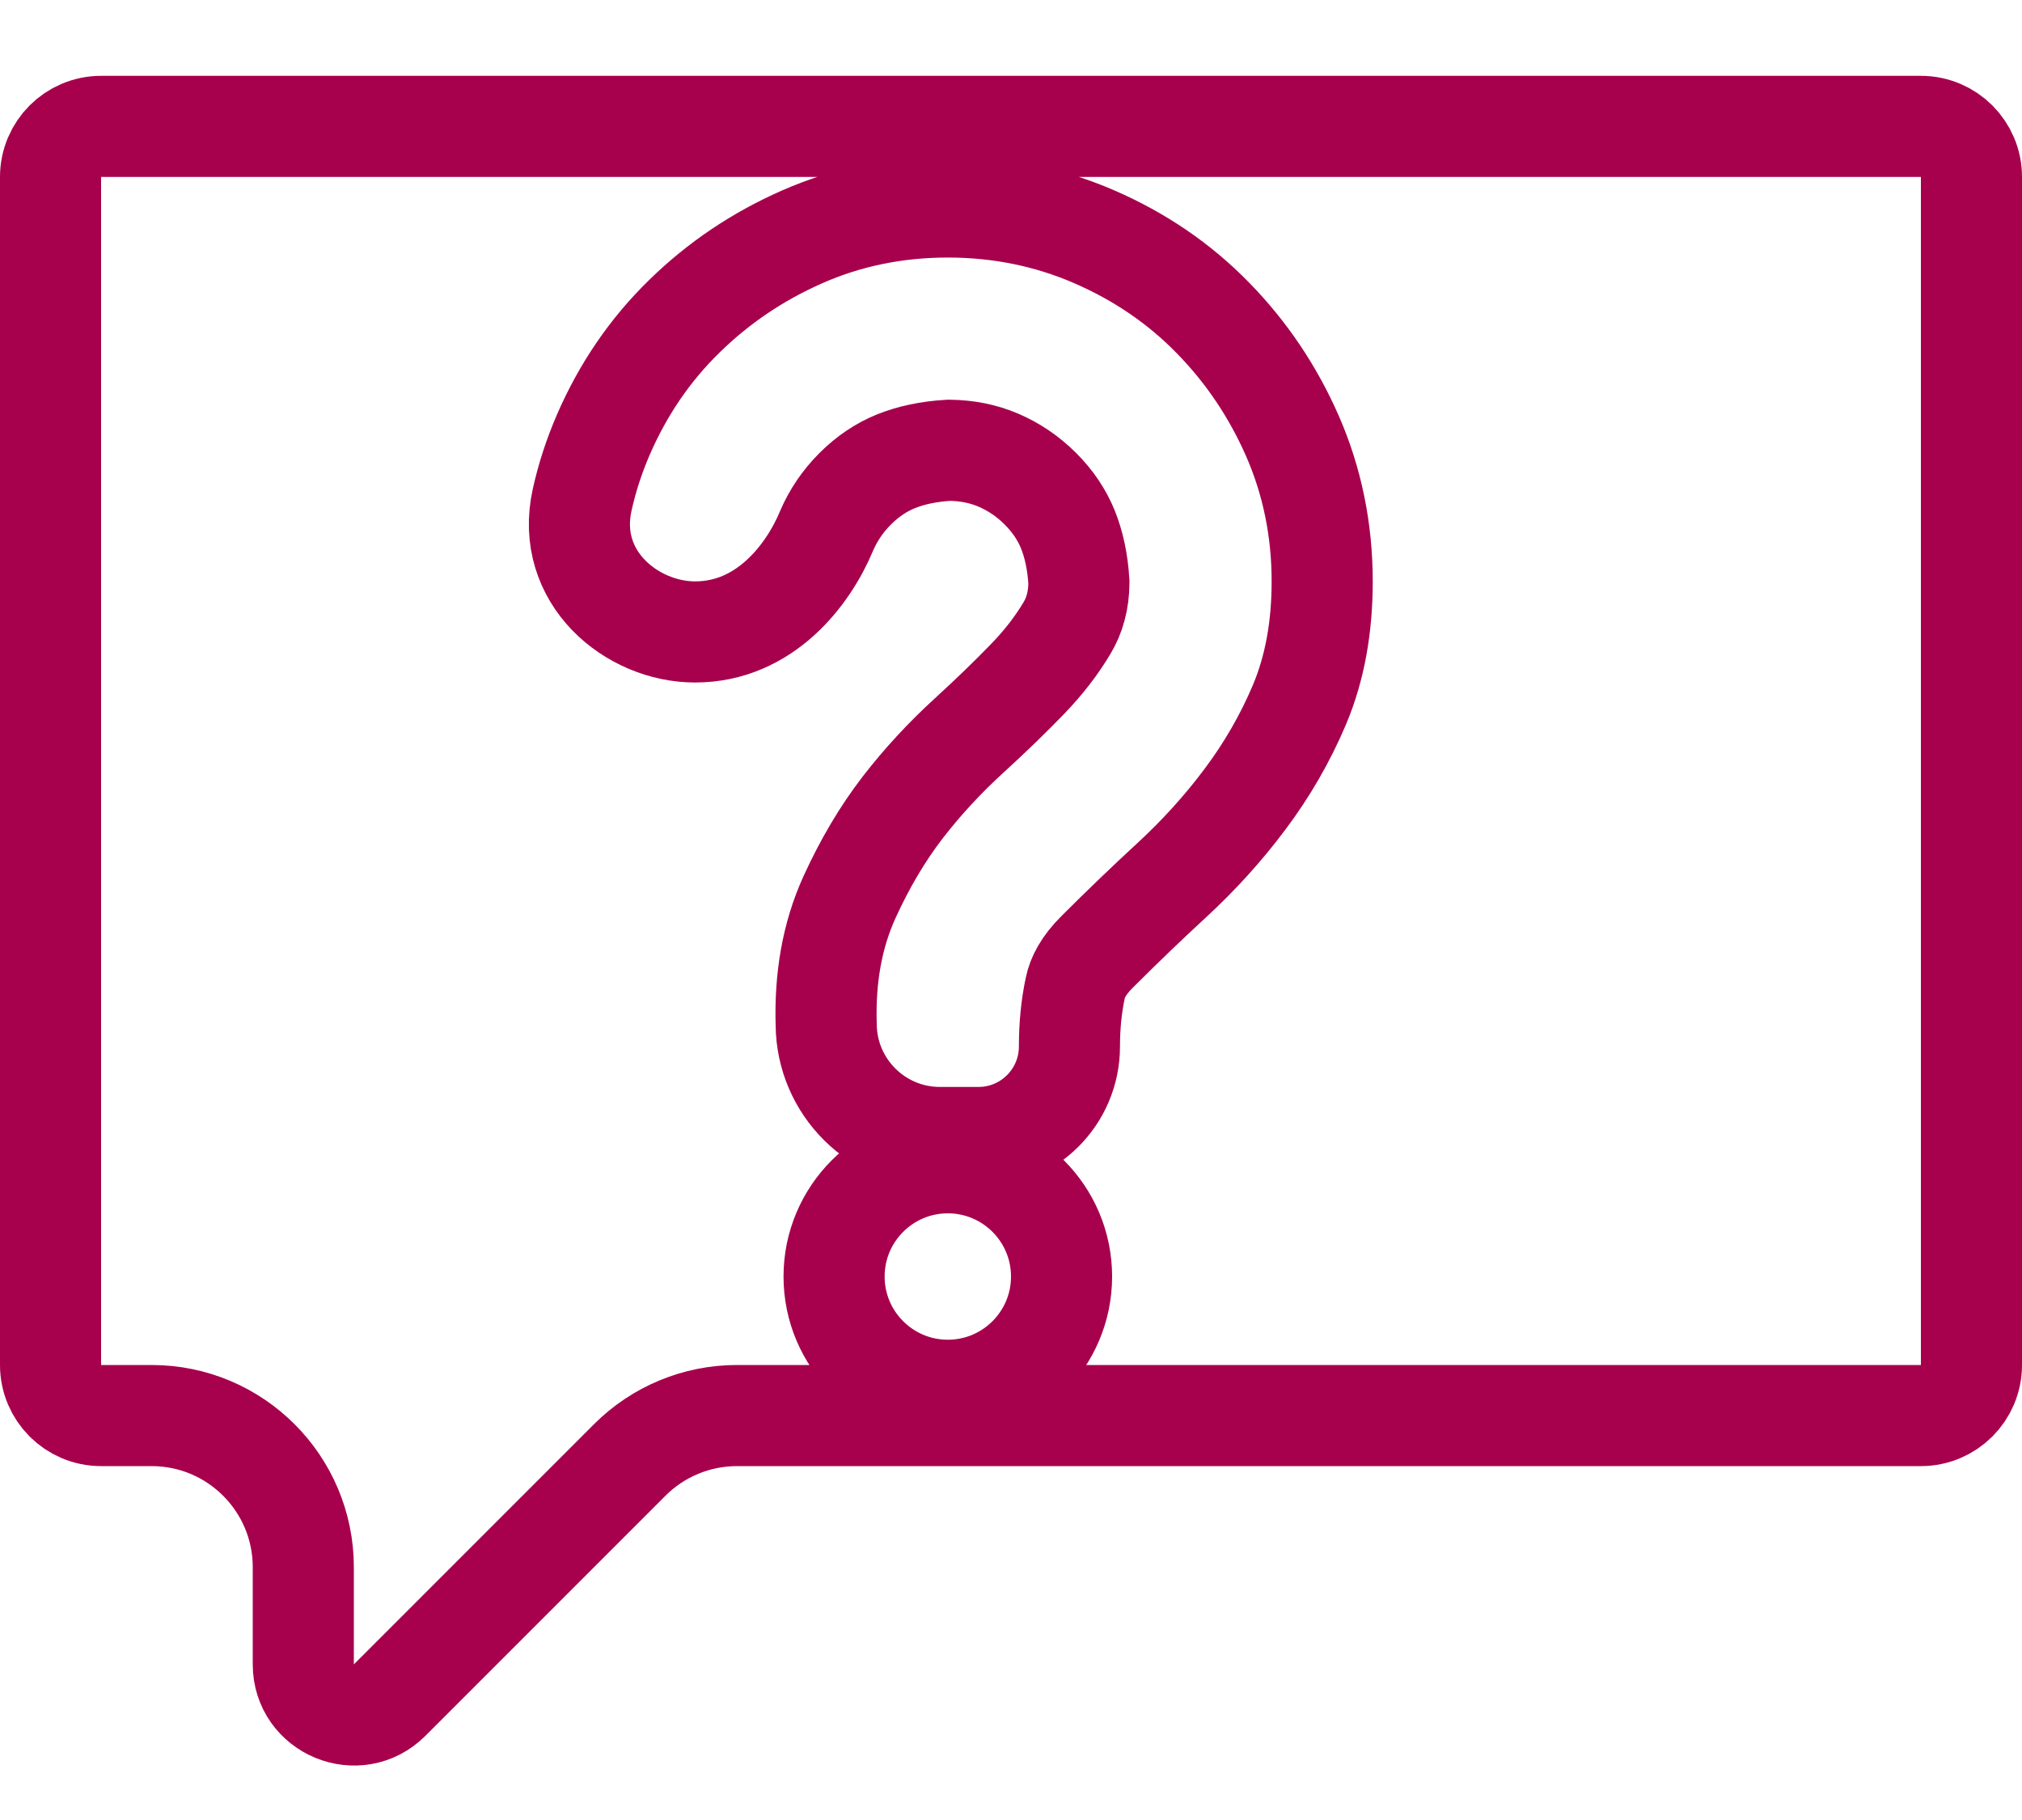 <svg width="20" height="18" viewBox="0 0 20 18" fill="none" xmlns="http://www.w3.org/2000/svg">
<path d="M19 1.25C19.276 1.25 19.5 1.474 19.5 1.75V13.5C19.5 13.776 19.276 14 19 14H7.289C6.891 14 6.51 14.158 6.229 14.439L3.854 16.814C3.539 17.129 3 16.906 3 16.461V15.5C3 14.672 2.328 14 1.5 14H1C0.724 14 0.5 13.776 0.5 13.5V1.75C0.5 1.474 0.724 1.25 1 1.25H19ZM10.5 12.625C10.5 12.004 9.996 11.5 9.375 11.5C8.754 11.5 8.25 12.004 8.25 12.625C8.25 13.246 8.754 13.75 9.375 13.75C9.996 13.75 10.5 13.246 10.5 12.625ZM10.578 10.35C10.578 10.14 10.598 9.947 10.636 9.77C10.657 9.668 10.716 9.549 10.852 9.414C11.101 9.165 11.347 8.929 11.589 8.706C11.858 8.458 12.1 8.191 12.314 7.905C12.533 7.613 12.713 7.301 12.853 6.97C13.008 6.603 13.078 6.193 13.078 5.75C13.078 5.242 12.98 4.759 12.782 4.308C12.589 3.87 12.328 3.482 11.998 3.145C11.665 2.803 11.271 2.536 10.824 2.342C10.368 2.144 9.883 2.047 9.375 2.047C8.867 2.047 8.384 2.144 7.933 2.343C7.495 2.536 7.107 2.797 6.77 3.127C6.428 3.46 6.161 3.853 5.967 4.301C5.877 4.509 5.807 4.723 5.758 4.944C5.588 5.712 6.251 6.25 6.875 6.25C7.566 6.25 7.993 5.686 8.173 5.257L8.175 5.252C8.241 5.098 8.334 4.959 8.459 4.834C8.584 4.709 8.718 4.621 8.86 4.563C9.006 4.504 9.18 4.465 9.387 4.453C9.567 4.455 9.727 4.488 9.873 4.55C10.027 4.616 10.166 4.709 10.291 4.834C10.416 4.959 10.504 5.093 10.562 5.235C10.621 5.381 10.66 5.555 10.672 5.762C10.67 5.943 10.628 6.087 10.556 6.208C10.454 6.38 10.325 6.548 10.168 6.711C9.994 6.891 9.8 7.079 9.585 7.275C9.343 7.496 9.125 7.732 8.93 7.984C8.728 8.246 8.553 8.543 8.403 8.872C8.229 9.253 8.158 9.678 8.172 10.134C8.177 10.751 8.679 11.25 9.297 11.25H9.678C10.175 11.25 10.578 10.847 10.578 10.35Z" stroke="#A7004D"/>
</svg>

